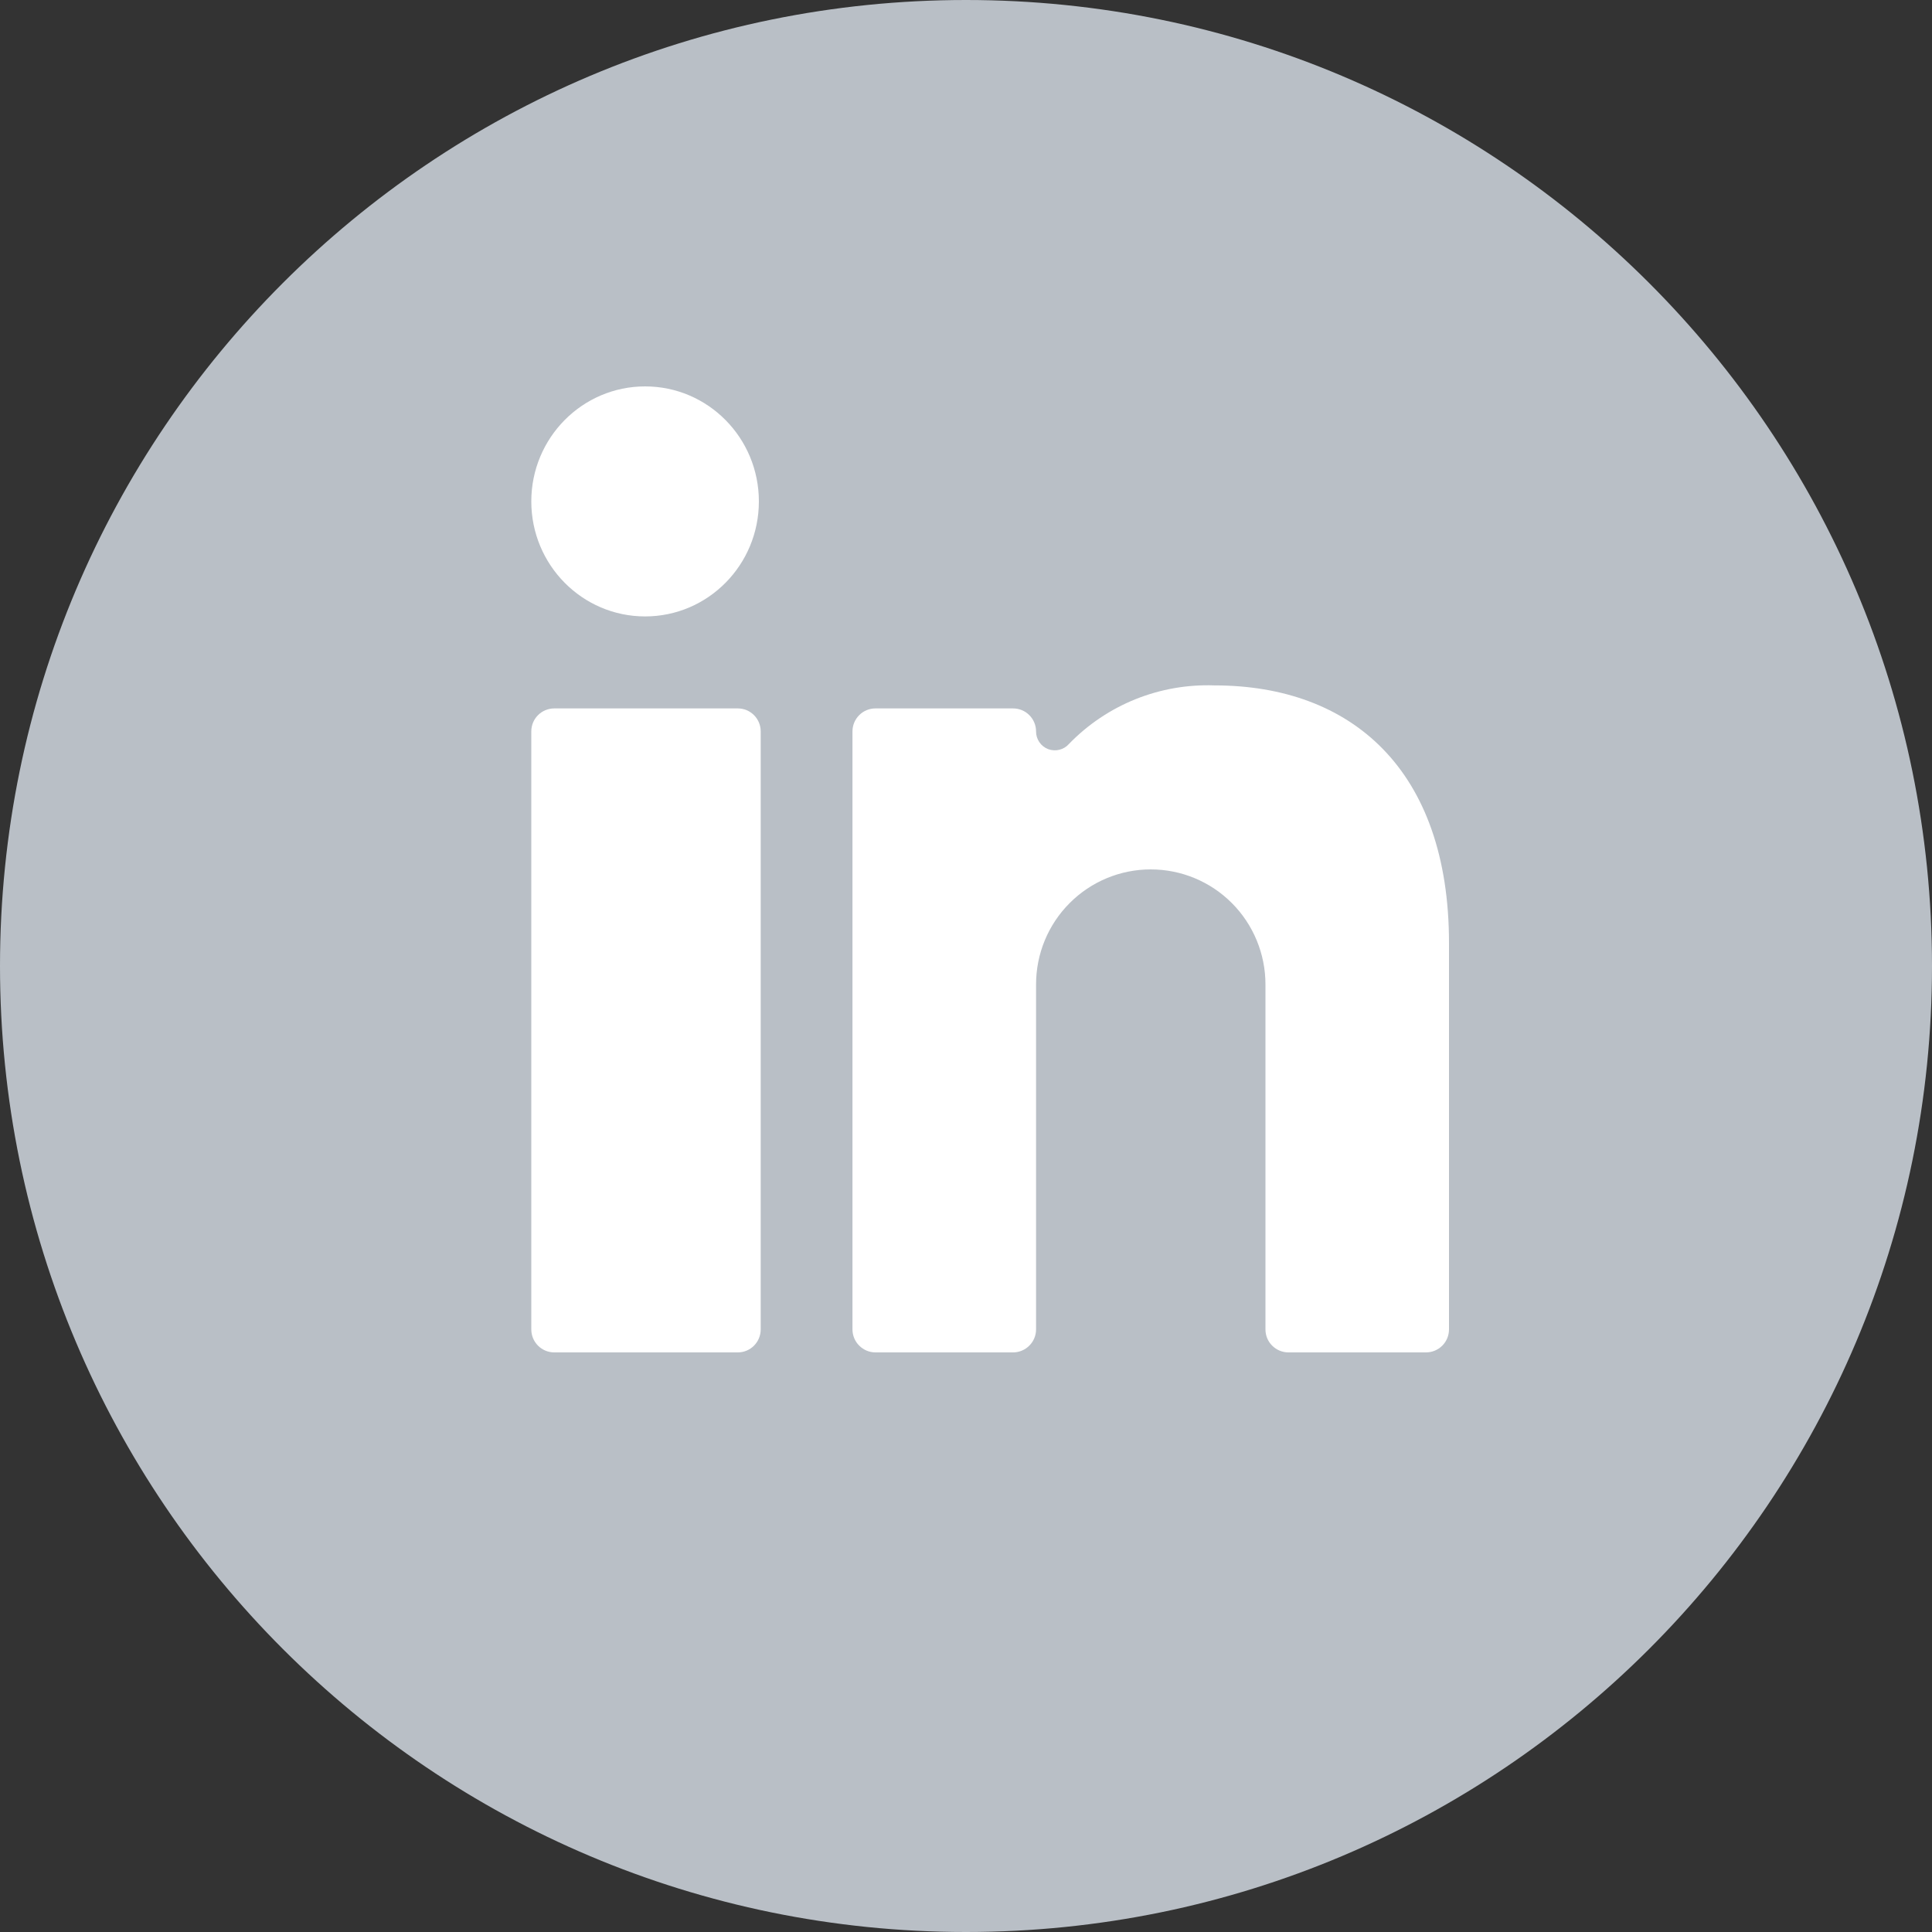 <svg width="34" height="34" viewBox="0 0 34 34" fill="none" xmlns="http://www.w3.org/2000/svg">
<rect x="0" y="0" width="34" height="34" fill="#333333" stroke="none"/>
<path d="M34 17C34 26.389 26.389 34 17 34C7.611 34 3.14931e-06 26.389 2.32851e-06 17C1.50771e-06 7.611 7.611 6.12168e-06 17 5.30088e-06C26.389 4.48009e-06 34 7.611 34 17Z" fill="#B9BFC6"/>
<path d="M11.353 10.848C12.459 10.848 13.355 9.942 13.355 8.824C13.355 7.706 12.459 6.8 11.353 6.8C10.247 6.8 9.35 7.706 9.35 8.824C9.35 9.942 10.247 10.848 11.353 10.848Z" fill="white"/>
<path d="M12.984 12.467H9.754C9.531 12.467 9.35 12.648 9.35 12.871V23.395C9.35 23.619 9.531 23.8 9.754 23.8H12.984C13.207 23.8 13.387 23.619 13.387 23.395V12.871C13.387 12.648 13.207 12.467 12.984 12.467Z" fill="white"/>
<path d="M25.096 23.8H22.674C22.567 23.8 22.464 23.757 22.388 23.681C22.312 23.606 22.27 23.503 22.27 23.395V17.324C22.27 16.787 22.057 16.272 21.679 15.893C21.3 15.513 20.787 15.3 20.251 15.3C19.716 15.3 19.202 15.513 18.824 15.893C18.445 16.272 18.233 16.787 18.233 17.324V23.395C18.233 23.503 18.19 23.606 18.114 23.681C18.038 23.757 17.936 23.8 17.829 23.8H15.406C15.299 23.8 15.197 23.757 15.121 23.681C15.045 23.606 15.002 23.503 15.002 23.395V12.871C15.002 12.764 15.045 12.661 15.121 12.585C15.197 12.509 15.299 12.467 15.406 12.467H17.829C17.936 12.467 18.038 12.509 18.114 12.585C18.19 12.661 18.233 12.764 18.233 12.871C18.232 12.939 18.253 13.005 18.291 13.061C18.329 13.117 18.384 13.16 18.447 13.184C18.511 13.207 18.58 13.211 18.645 13.194C18.711 13.178 18.77 13.141 18.814 13.09C19.145 12.749 19.544 12.481 19.985 12.304C20.426 12.127 20.899 12.045 21.374 12.062C23.78 12.062 25.5 13.543 25.5 16.595V23.395C25.5 23.503 25.457 23.606 25.382 23.681C25.306 23.757 25.203 23.8 25.096 23.8Z" fill="white"/>
</svg>
